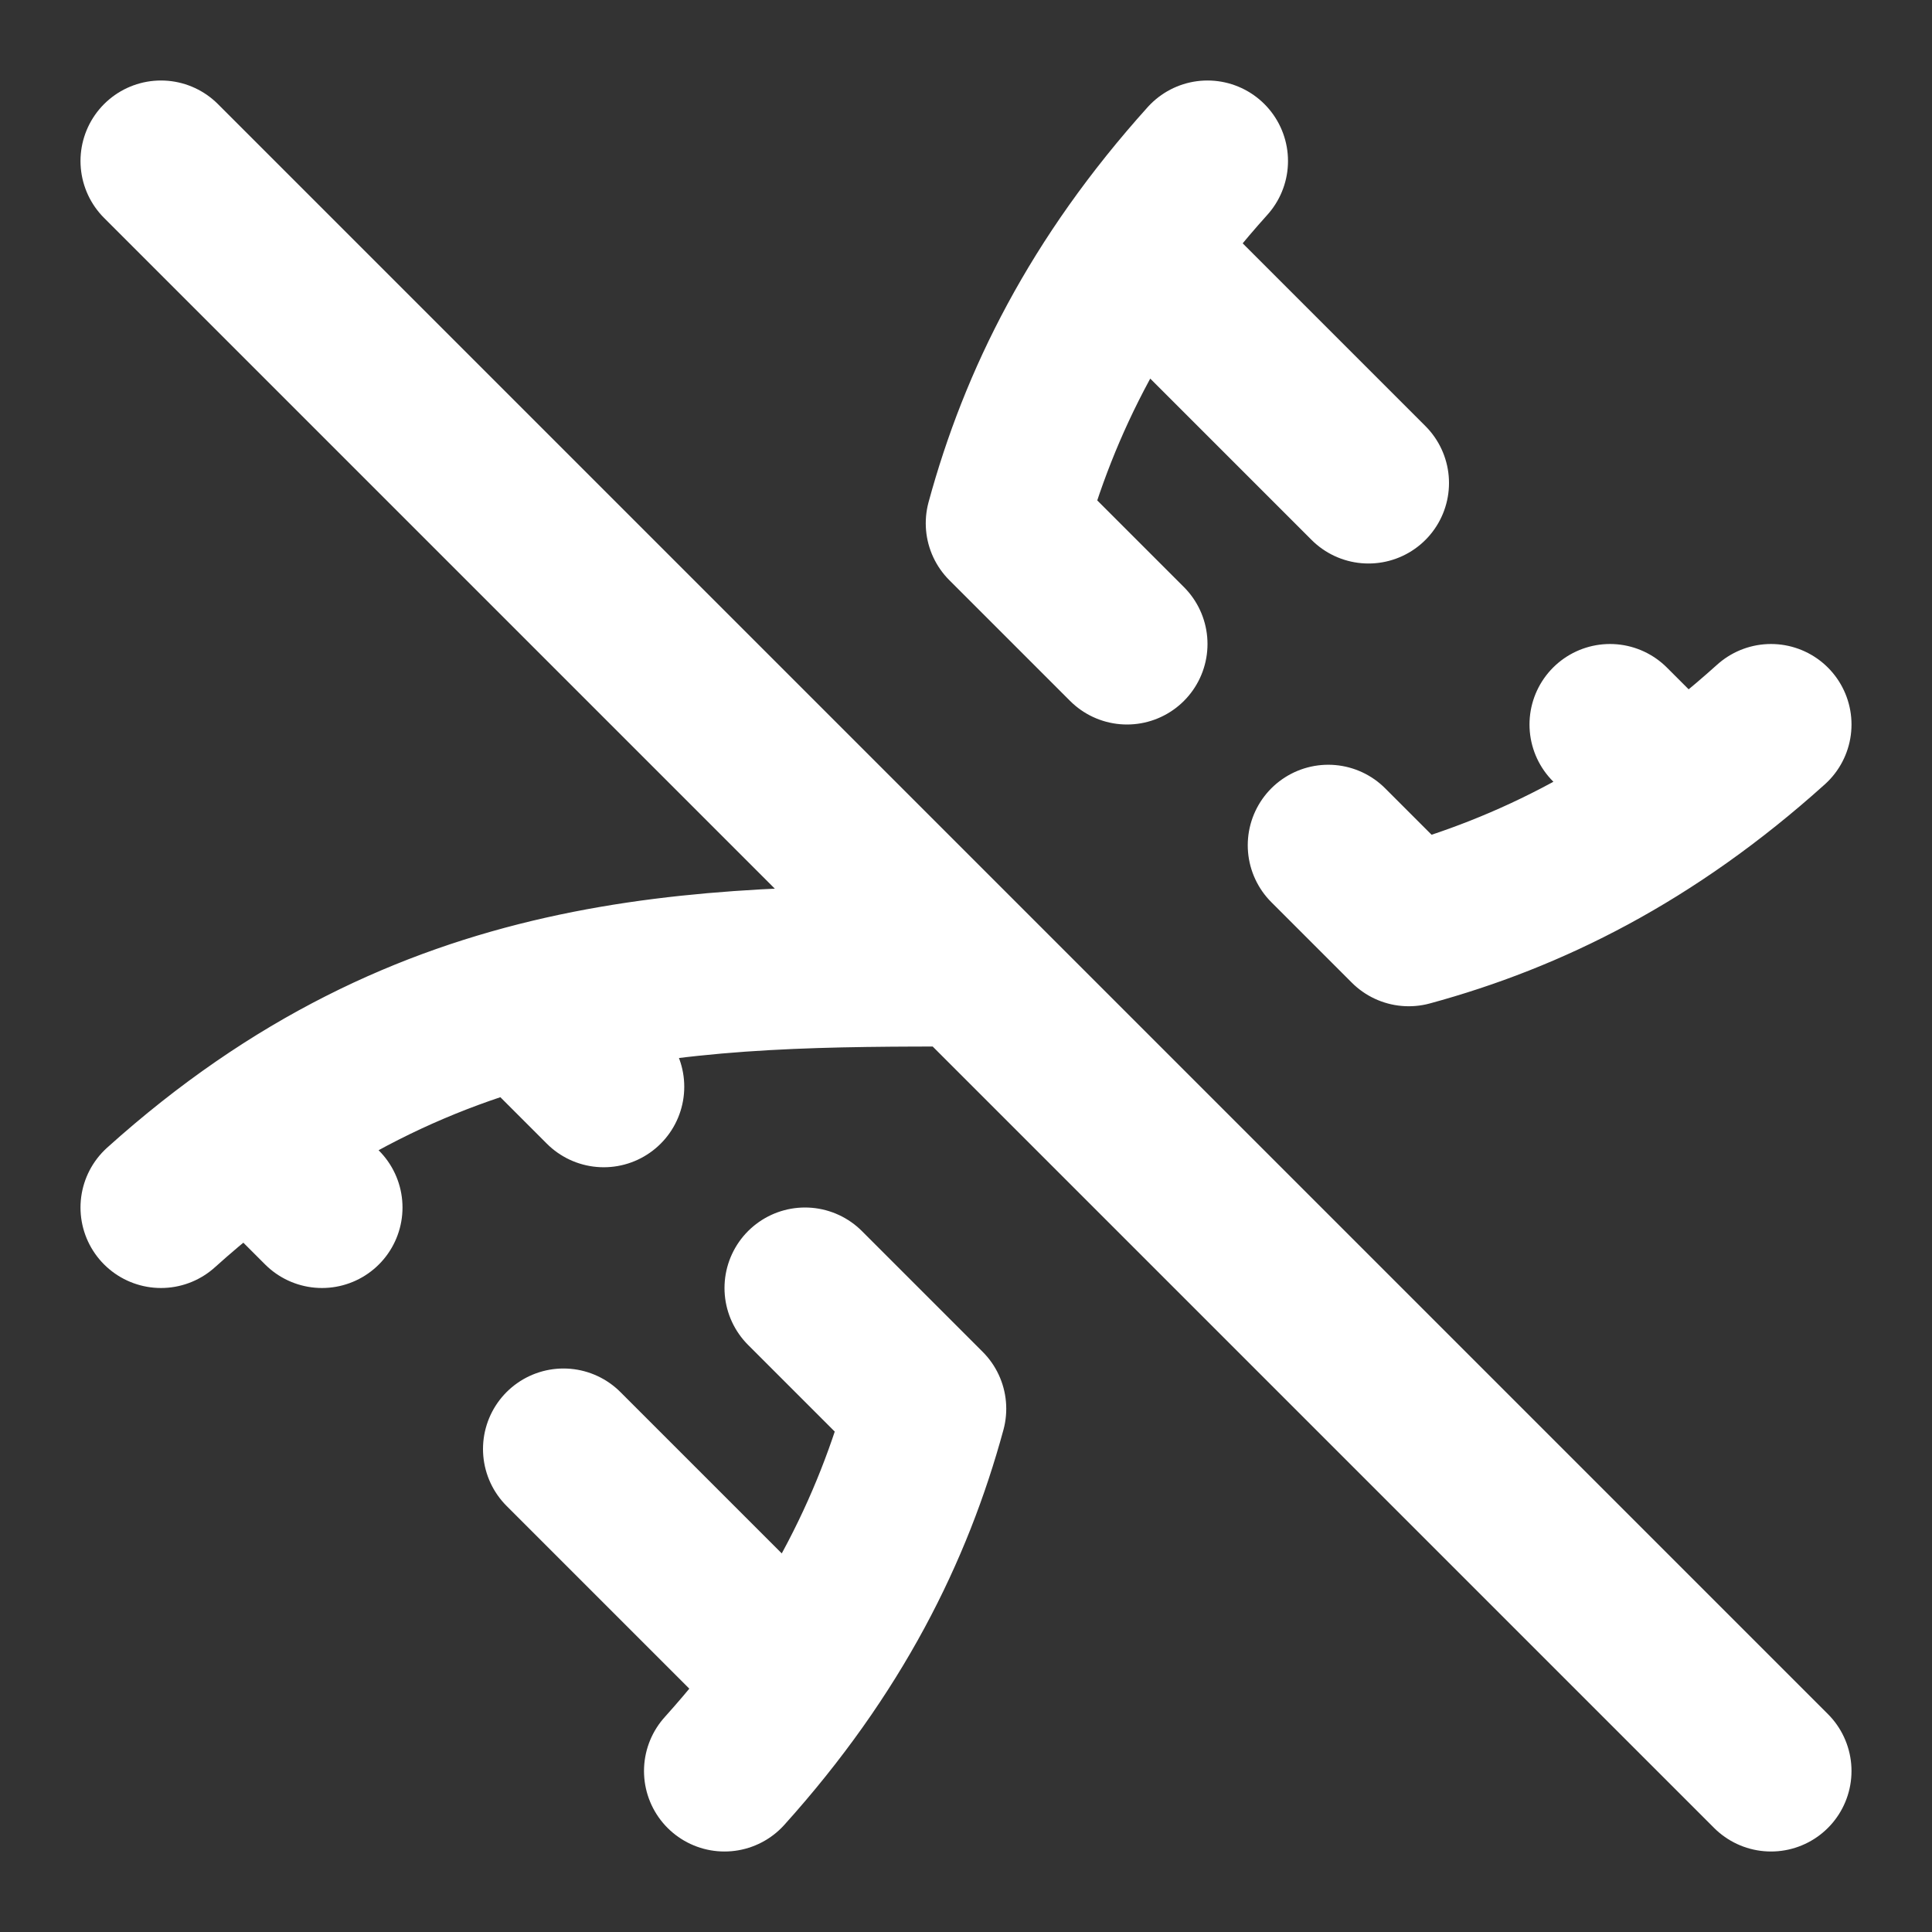 <svg xmlns="http://www.w3.org/2000/svg" width="24" height="24" fill="none" stroke="white" stroke-linecap="round" stroke-linejoin="round" stroke-width="2">
    <rect width="100%" height="100%" fill="#333333" stroke="none"/>
    <path d="M15 2c-1.35 1.5-2.092 3-2.5 4.5L14 8m3-2-2.891-2.891M2 15c3.333-3 6.667-3 10-3M2 2l20 20M20 9l.891.891M22 9c-1.5 1.35-3 2.092-4.5 2.5l-1-1M3.109 14.109 4 15m2.5-2.5 1 1M7 18l2.891 2.891M9 22c1.35-1.5 2.092-3 2.5-4.5L10 16"/>
</svg>
